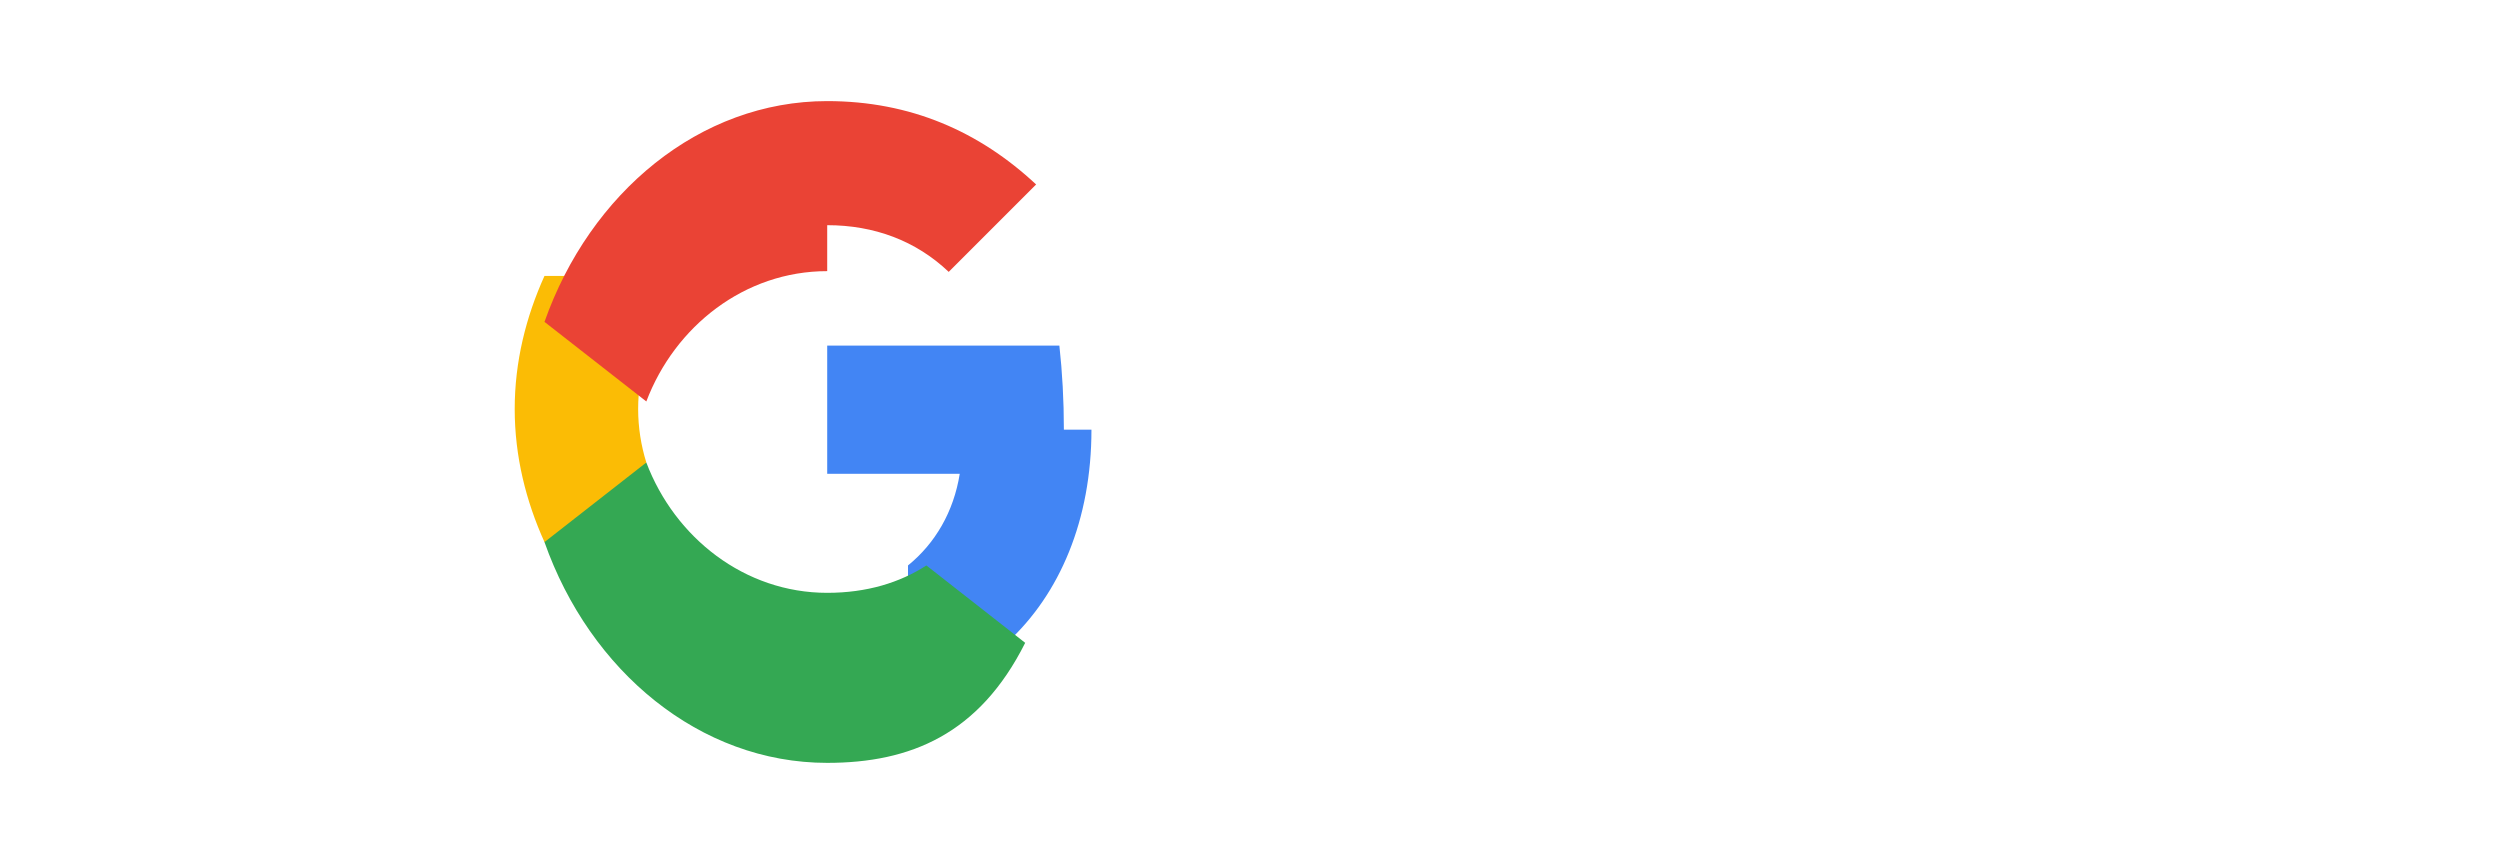 <?xml version="1.0" encoding="UTF-8"?>
<svg width="272px" height="92px" viewBox="0 0 272 92" xmlns="http://www.w3.org/2000/svg">
  <path d="M115.75,46.75 C115.75,43.57 115.58,40.52 115.26,37.6 L90,37.6 L90,51.55 L104.42,51.55 C103.76,55.69 101.74,59.13 98.79,61.52 L98.79,69.94 L109.54,69.94 C115.32,64.66 118.75,56.53 118.75,46.75 L115.75,46.75 Z" fill="#4285F4"/>
  <path d="M90,83 C99.05,83 106.55,79.89 111.54,69.94 L100.79,61.52 C97.92,63.38 94.32,64.5 90,64.5 C81.01,64.5 73.42,58.5 70.32,50.32 L59.24,50.32 L59.24,58.98 C64.19,73.02 76.14,83 90,83 Z" fill="#34A853"/>
  <path d="M70.32,50.32 C69.75,48.49 69.43,46.52 69.43,44.5 C69.43,42.48 69.75,40.51 70.32,38.68 L70.32,30.02 L59.24,30.02 C57.22,34.49 56,39.35 56,44.5 C56,49.65 57.22,54.51 59.24,58.98 L70.32,50.32 Z" fill="#FBBC05"/>
  <path d="M90,24.5 C95.1,24.5 99.64,26.18 103.22,29.58 L112.73,20.07 C106.55,14.3 99.05,11 90,11 C76.14,11 64.19,20.98 59.24,35.02 L70.32,43.68 C73.42,35.5 81.01,29.5 90,29.5 L90,24.5 Z" fill="#EA4335"/>
</svg> 